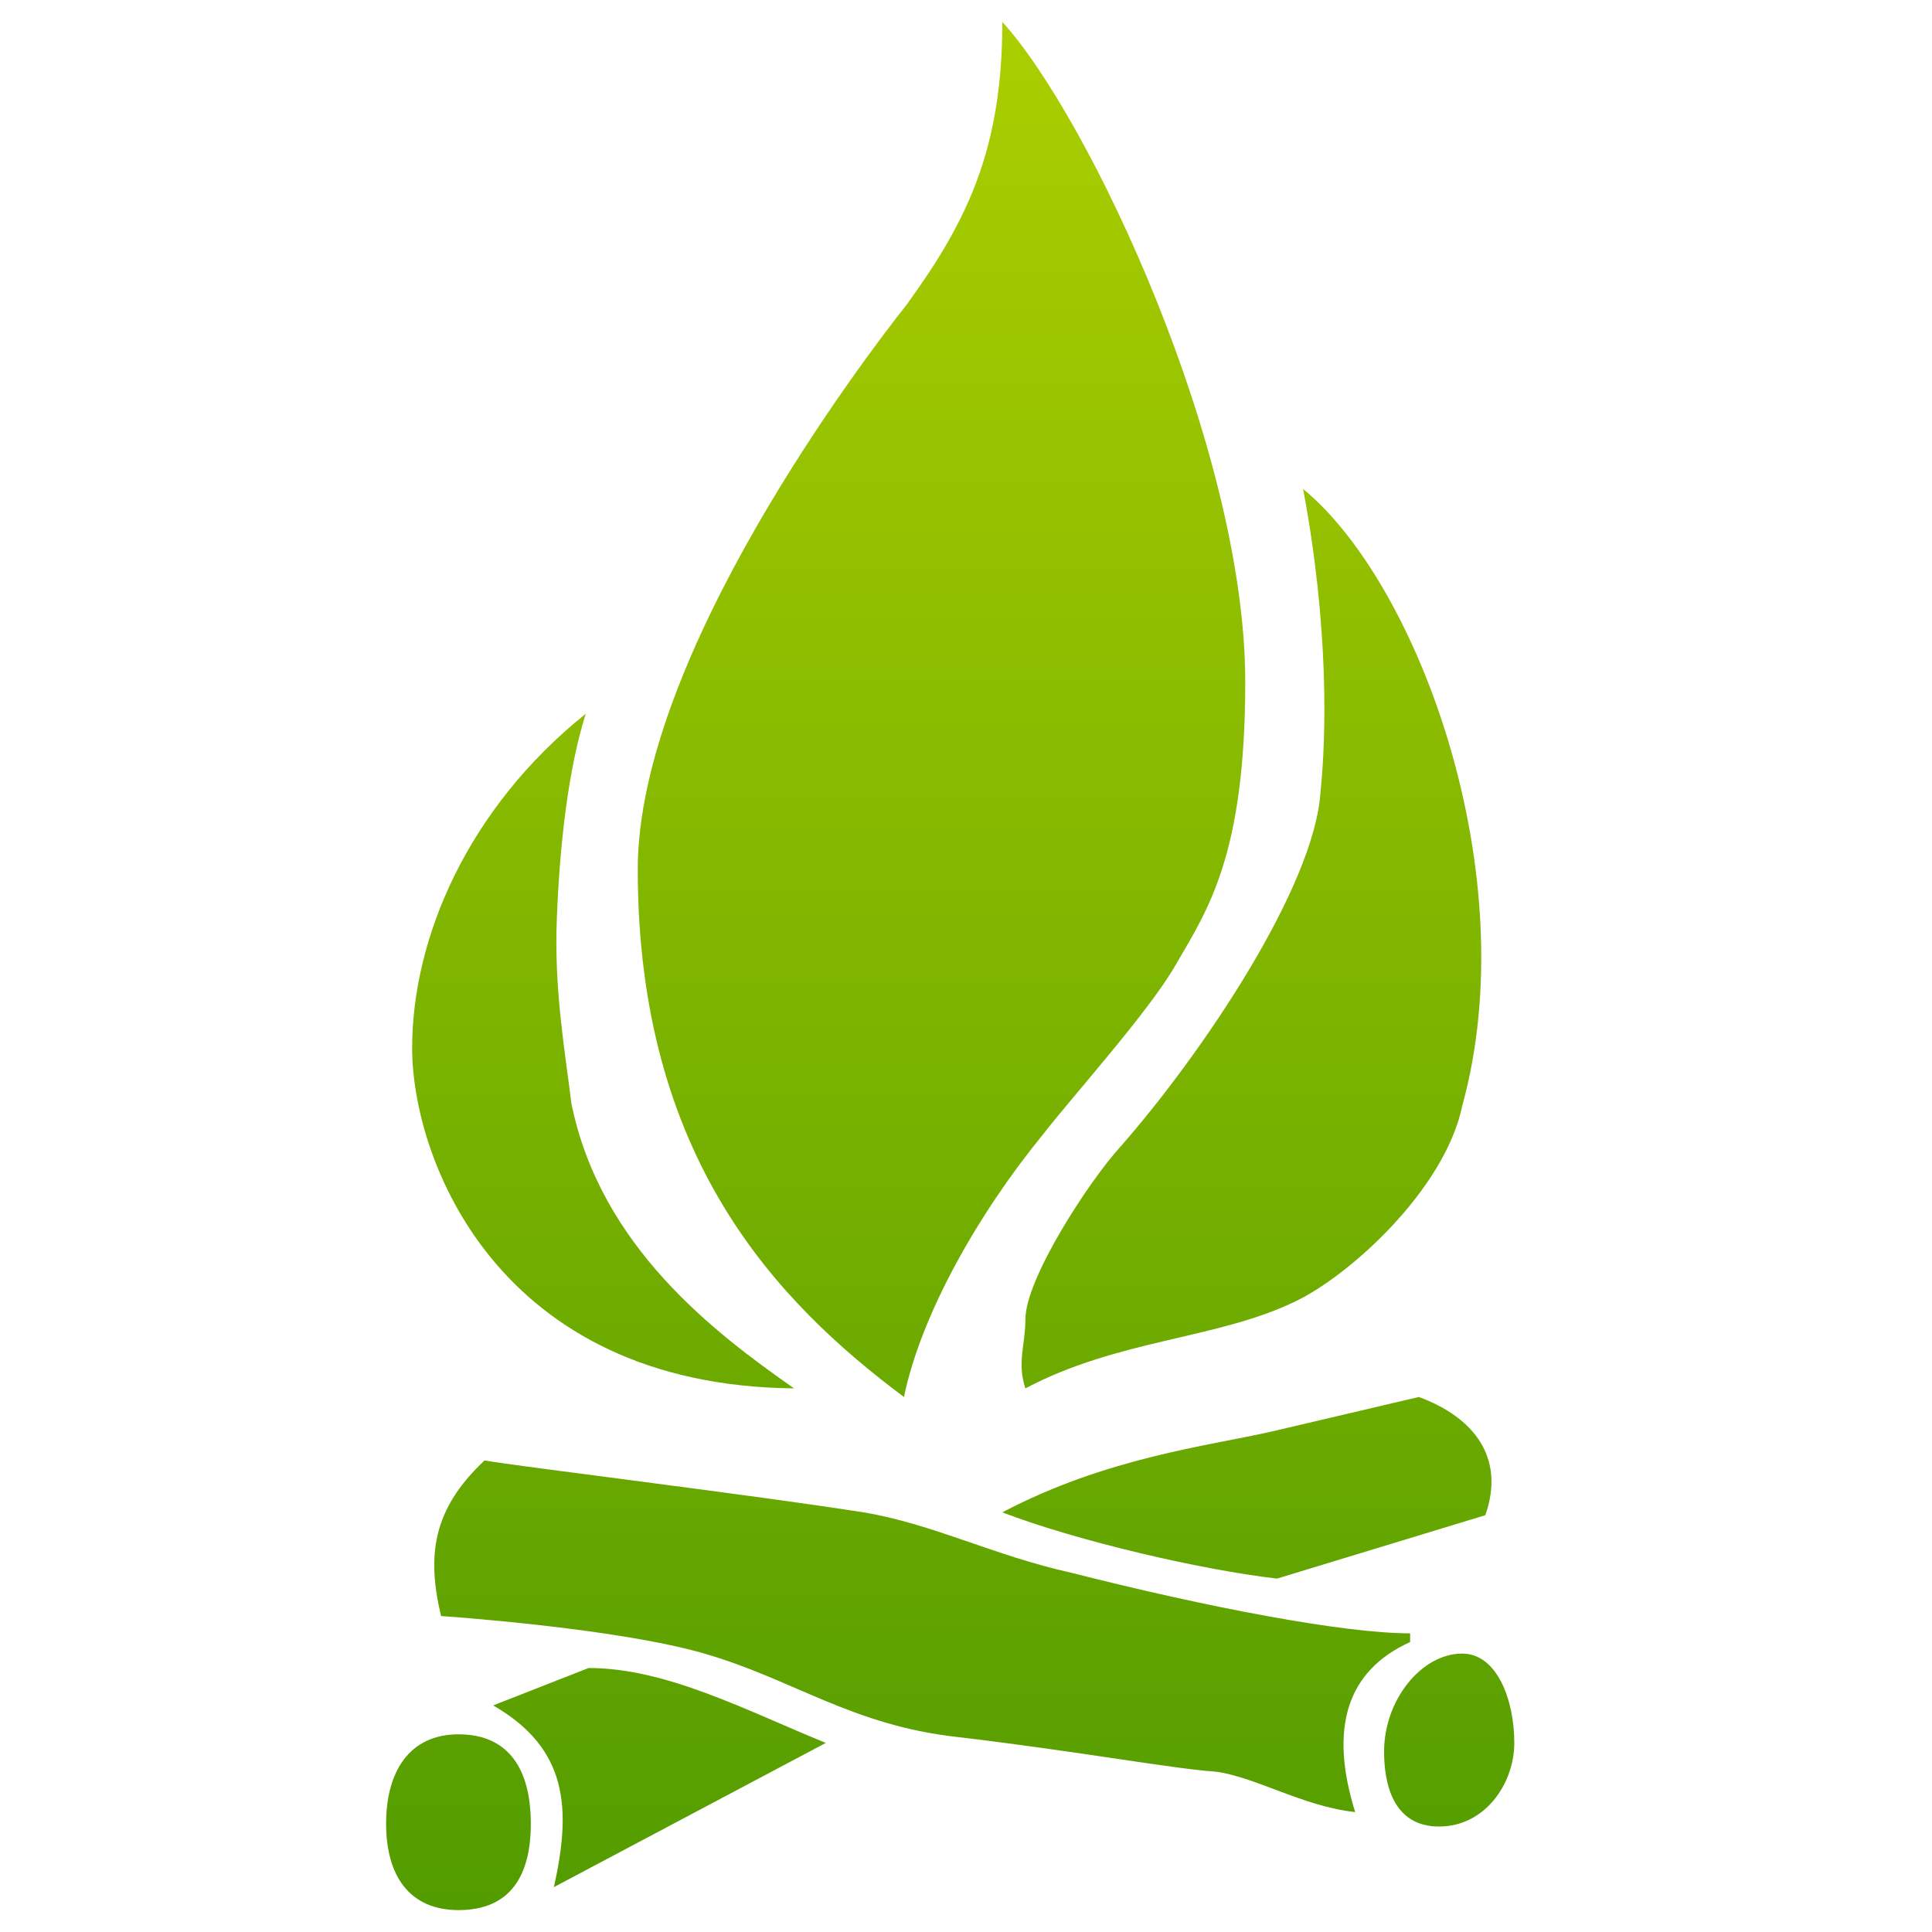 <?xml version="1.0" ?>
<!-- Find more at icons.mysitemyway.com -->
<svg height="100" width="100" viewBox="0 0 100 100" xmlns:xlink="http://www.w3.org/1999/xlink" xmlns="http://www.w3.org/2000/svg" version="1.1">
<defs>
<linearGradient id="green-gradient" x1="0%" y1="0%" x2="0%" y2="100%">
<stop offset="0%" stop-color="#abce00" />
<stop offset="100%" stop-color="#539c00" />
</linearGradient>
</defs>
<path d="M41.099,71.862c-4.044-2.836-10.032-7.315-11.528-14.774 c-0.302-2.539-0.902-5.819-0.749-9.549c0.149-3.883,0.6-7.76,1.497-10.596c-6.141,4.926-8.986,11.638-8.986,17.309 C21.333,59.923,25.676,71.71,41.099,71.862z M46.789,72.308c0.897-4.328,3.891-9.549,7.187-13.579 c1.497-1.936,5.537-6.417,6.885-8.802c1.65-2.836,3.593-5.671,3.593-14.622c0-12.087-8.084-29.247-12.574-34.171 c0,6.564-1.799,10.294-4.941,14.621C44.693,18.59,33.01,33.961,33.01,45.001C33.01,59.923,40.197,67.382,46.789,72.308z M73.439,72.308L65.802,74.1c-3.291,0.746-8.535,1.343-13.922,4.179c3.891,1.491,10.329,2.983,14.22,3.428l10.78-3.281 C77.93,75.444,76.284,73.355,73.439,72.308z M68.35,40.976c-0.302,4.919-6.141,13.574-10.334,18.351 c-1.645,1.793-4.941,6.866-4.941,8.955c0,1.338-0.447,2.238,0,3.581c4.792-2.539,9.883-2.539,13.928-4.48 c2.844-1.343,7.785-5.819,8.683-10.145c3.291-11.934-2.245-27.004-8.237-31.929C68.795,32.47,68.647,38.14,68.35,40.976z M72.988,84.992v-0.45c-3.445,0-10.477-1.343-17.516-3.131c-4.044-0.894-7.187-2.539-10.78-3.132 c-5.689-0.899-17.966-2.39-19.612-2.687c-2.697,2.534-2.998,4.924-2.25,8.055c0,0,8.985,0.598,13.625,1.941 c4.644,1.344,7.637,3.73,13.178,4.328c6.285,0.746,11.077,1.64,13.323,1.787c2.097,0.301,4.491,1.794,7.187,2.09 C68.795,89.467,69.692,86.483,72.988,84.992z M75.684,85.589c-2.096,0-4.044,2.386-4.044,5.073c0,1.64,0.451,3.878,2.845,3.878 c2.393,0,3.895-2.238,3.895-4.327C78.38,87.975,77.479,85.589,75.684,85.589z M23.733,89.768c-2.548,0-3.748,1.936-3.748,4.624 c0,2.687,1.2,4.474,3.748,4.474c2.691,0,3.742-1.788,3.742-4.474C27.474,91.704,26.424,89.768,23.733,89.768z M25.526,88.272 c3.896,2.243,4.045,5.374,3.143,9.405l14.076-7.464c-4.044-1.64-8.232-3.878-12.277-3.878L25.526,88.272z" fill="url(#green-gradient)" />
</svg>